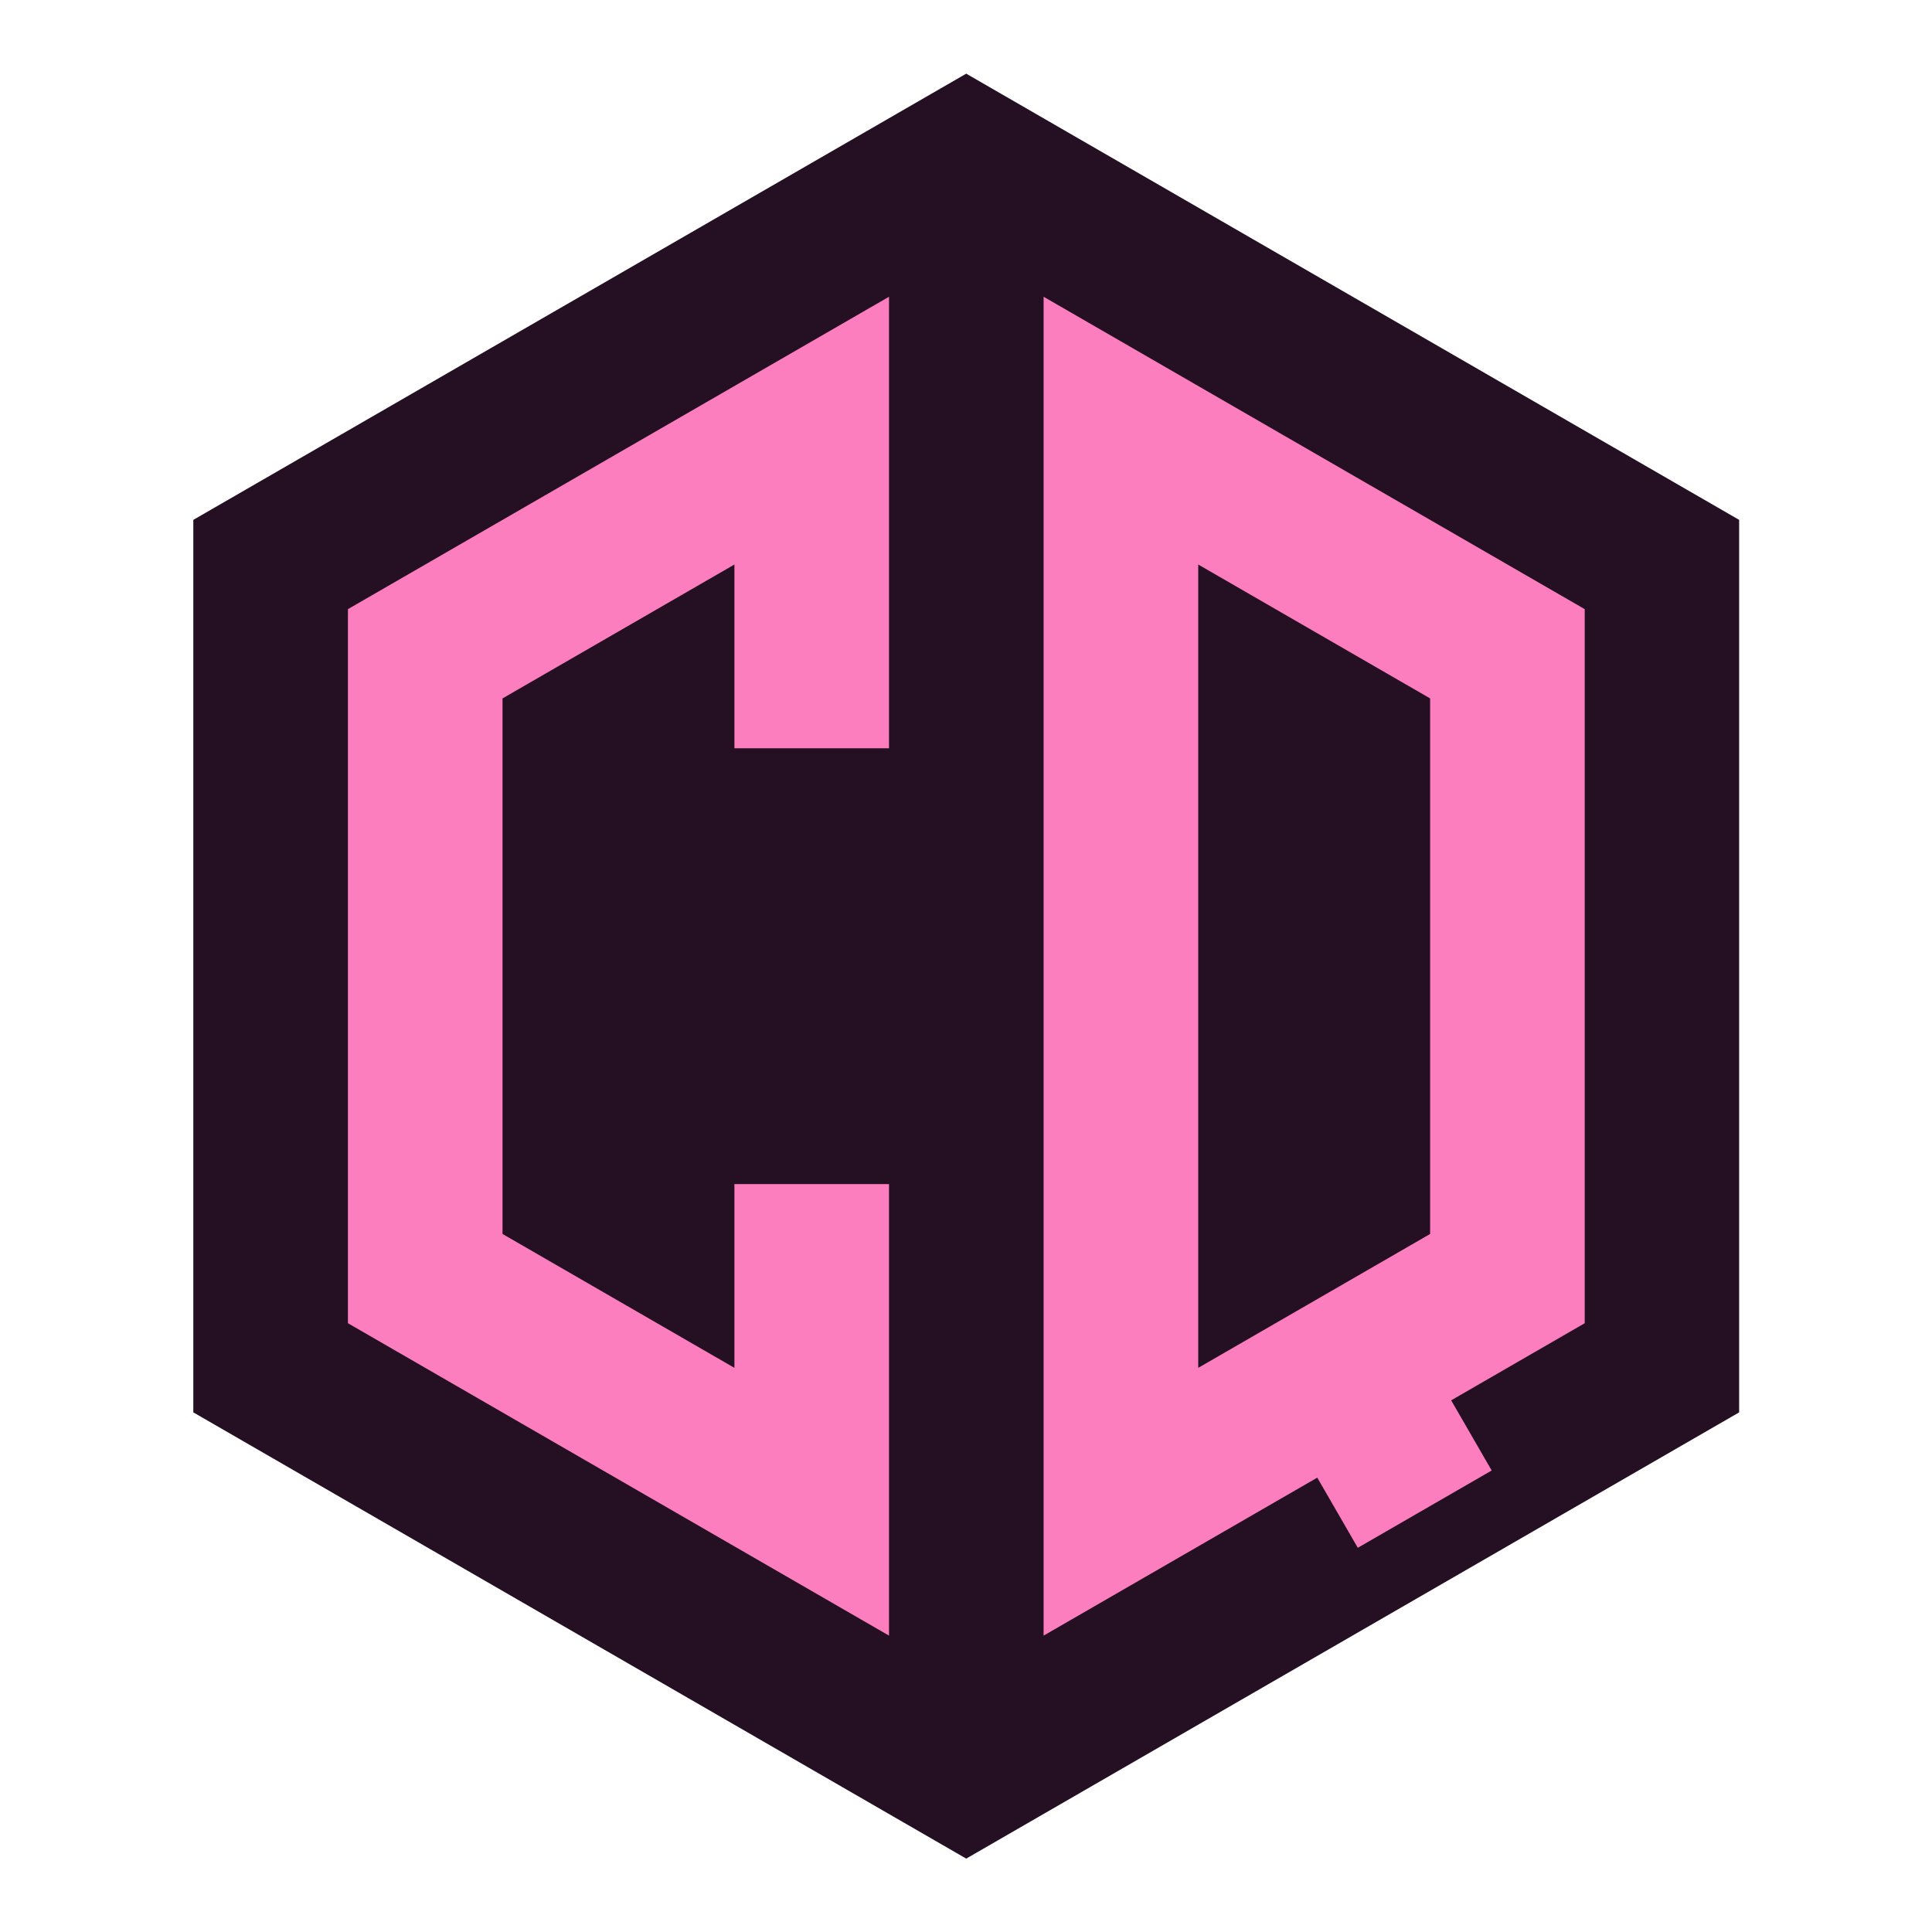<?xml version="1.0" encoding="UTF-8" standalone="no"?>
<!-- Created with Inkscape (http://www.inkscape.org/) -->

<svg
   width="500"
   height="500"
   viewBox="0 0 132.292 132.292"
   version="1.1"
   id="svg5"
   sodipodi:docname="CQ_logo.svg"
   inkscape:version="1.2.2 (732a01da63, 2022-12-09)"
   xmlns:inkscape="http://www.inkscape.org/namespaces/inkscape"
   xmlns:sodipodi="http://sodipodi.sourceforge.net/DTD/sodipodi-0.dtd"
   xmlns="http://www.w3.org/2000/svg"
   xmlns:svg="http://www.w3.org/2000/svg">
  <sodipodi:namedview
     id="namedview7"
     pagecolor="#ffffff"
     bordercolor="#000000"
     borderopacity="0.25"
     inkscape:showpageshadow="2"
     inkscape:pageopacity="0.0"
     inkscape:pagecheckerboard="0"
     inkscape:deskcolor="#d1d1d1"
     inkscape:document-units="mm"
     showgrid="false"
     inkscape:zoom="0.249875"
     inkscape:cx="-450.22511"
     inkscape:cy="716.35818"
     inkscape:window-width="2560"
     inkscape:window-height="1369"
     inkscape:window-x="3832"
     inkscape:window-y="-8"
     inkscape:window-maximized="1"
     inkscape:current-layer="svg5" />
  <defs
     id="defs2" />
  <path
     sodipodi:type="star"
     style="fill:#250f22;stroke:none;stroke-width:0.265;fill-opacity:1"
     id="path507"
     inkscape:flatsided="true"
     sodipodi:sides="6"
     sodipodi:cx="49.796406"
     sodipodi:cy="28.45509"
     sodipodi:r1="26.909464"
     sodipodi:r2="23.304277"
     sodipodi:arg1="0.52359878"
     sodipodi:arg2="1.0471976"
     inkscape:rounded="0"
     inkscape:randomized="0"
     d="M 73.101,41.91 49.796,55.365 26.492,41.91 26.492,15 49.796,1.546 73.101,15 Z"
     transform="matrix(2.271,0,0,2.271,-46.926,1.533)" />
  <path
     id="path507-2"
     style="fill:#fc7ebf;fill-opacity:1;stroke:none;stroke-width:0.265"
     d="M 46.883 3.227 L 26.492 15 L 26.492 41.91 L 46.883 53.683 L 46.883 46.955 L 46.883 36.667 L 41.057 36.667 L 41.057 43.592 L 32.318 38.546 L 32.318 18.364 L 41.057 13.318 L 41.057 20.243 L 46.883 20.243 L 46.883 9.955 L 46.883 3.227 z M 52.709 3.227 L 52.709 8.257 L 52.709 9.955 L 52.709 46.955 L 52.709 49.223 L 52.709 53.683 L 63.022 47.729 L 64.549 50.373 L 69.595 47.46 L 68.068 44.816 L 73.101 41.91 L 73.101 15 L 52.709 3.227 z M 58.536 13.318 L 67.275 18.364 L 67.275 38.546 L 58.536 43.592 L 58.536 13.318 z "
     transform="matrix(1.817,0,0,1.817,-24.312,14.456)" />
</svg>
